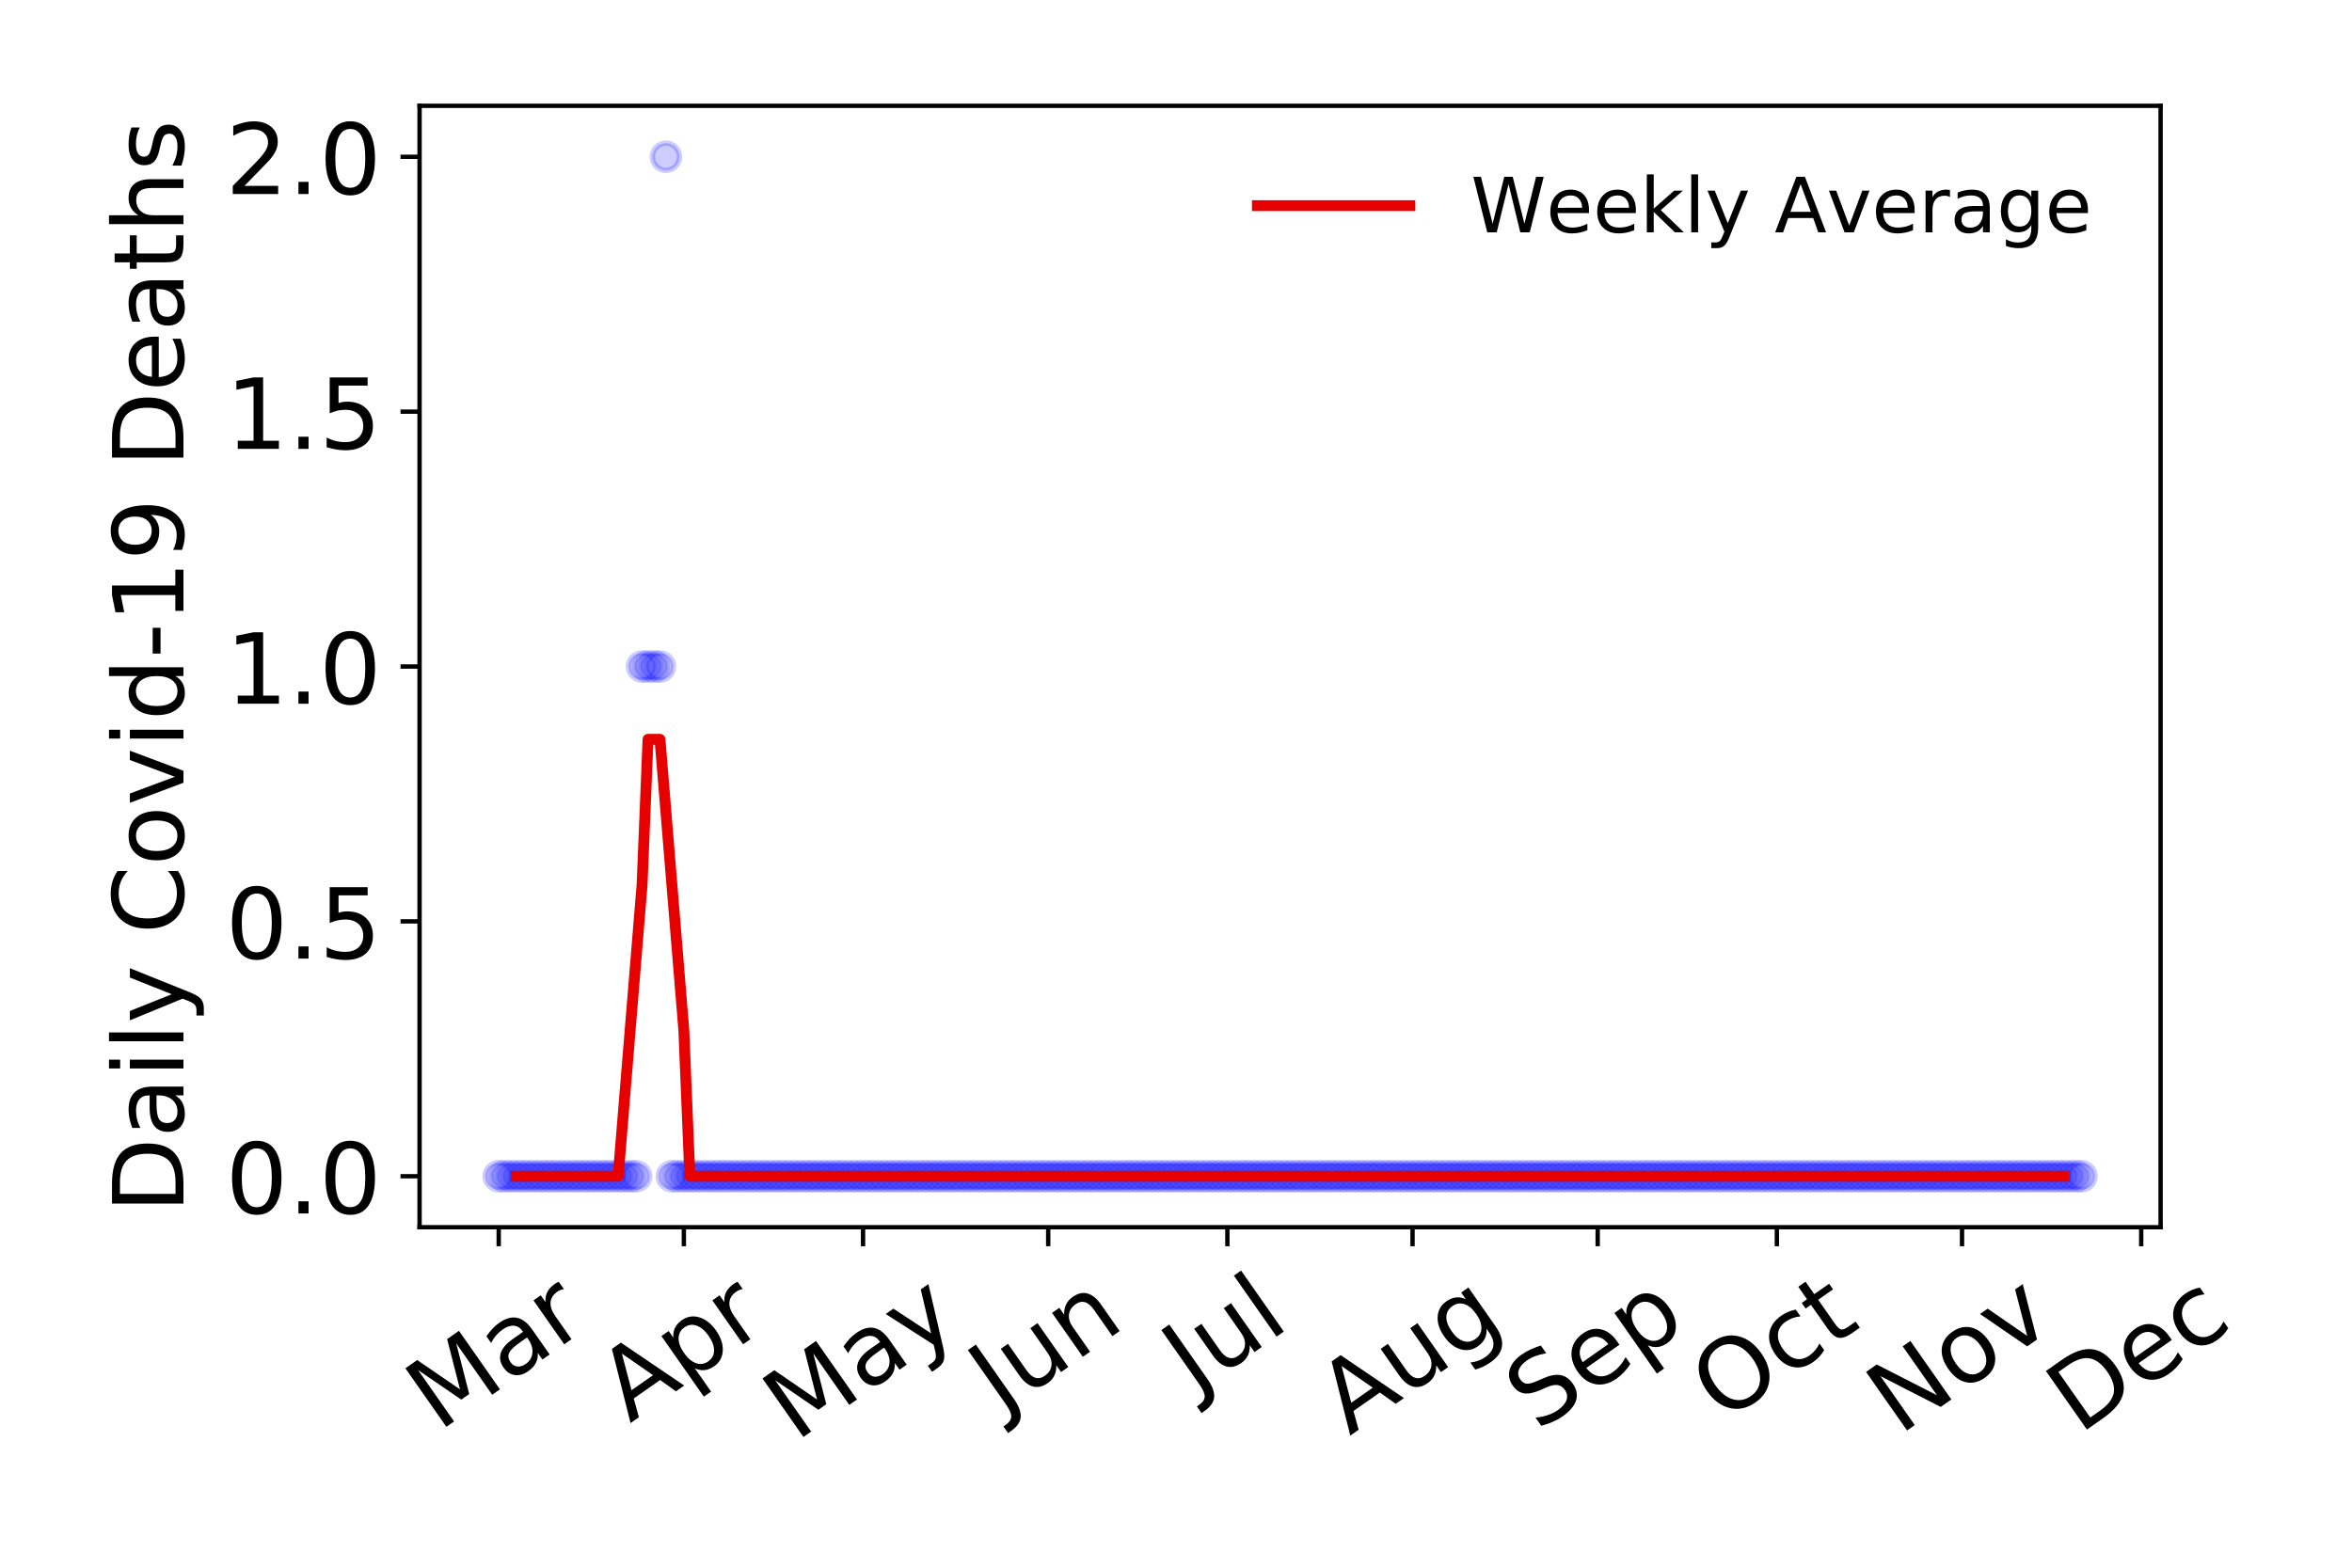 <?xml version="1.0" encoding="utf-8" standalone="no"?>
<!DOCTYPE svg PUBLIC "-//W3C//DTD SVG 1.1//EN"
  "http://www.w3.org/Graphics/SVG/1.1/DTD/svg11.dtd">
<!-- Created with matplotlib (https://matplotlib.org/) -->
<svg height="288pt" version="1.1" viewBox="0 0 432 288" width="432pt" xmlns="http://www.w3.org/2000/svg" xmlns:xlink="http://www.w3.org/1999/xlink">
 <defs>
  <style type="text/css">
*{stroke-linecap:butt;stroke-linejoin:round;}
  </style>
 </defs>
 <g id="figure_1">
  <g id="patch_1">
   <path d="M 0 288 
L 432 288 
L 432 0 
L 0 0 
z
" style="fill:#ffffff;"/>
  </g>
  <g id="axes_1">
   <g id="patch_2">
    <path d="M 77.065 225.45 
L 396.847 225.45 
L 396.847 19.44 
L 77.065 19.44 
z
" style="fill:#ffffff;"/>
   </g>
   <g id="matplotlib.axis_1">
    <g id="xtick_1">
     <g id="line2d_1">
      <defs>
       <path d="M 0 0 
L 0 3.5 
" id="m6aa8aad40a" style="stroke:#000000;stroke-width:0.8;"/>
      </defs>
      <g>
       <use style="stroke:#000000;stroke-width:0.8;" x="91.601" xlink:href="#m6aa8aad40a" y="225.45"/>
      </g>
     </g>
     <g id="text_1">
      <!-- Mar -->
      <defs>
       <path d="M 9.812 72.906 
L 24.516 72.906 
L 43.109 23.297 
L 61.812 72.906 
L 76.516 72.906 
L 76.516 0 
L 66.891 0 
L 66.891 64.016 
L 48.094 14.016 
L 38.188 14.016 
L 19.391 64.016 
L 19.391 0 
L 9.812 0 
z
" id="DejaVuSans-77"/>
       <path d="M 34.281 27.484 
Q 23.391 27.484 19.188 25 
Q 14.984 22.516 14.984 16.5 
Q 14.984 11.719 18.141 8.906 
Q 21.297 6.109 26.703 6.109 
Q 34.188 6.109 38.703 11.406 
Q 43.219 16.703 43.219 25.484 
L 43.219 27.484 
z
M 52.203 31.203 
L 52.203 0 
L 43.219 0 
L 43.219 8.297 
Q 40.141 3.328 35.547 0.953 
Q 30.953 -1.422 24.312 -1.422 
Q 15.922 -1.422 10.953 3.297 
Q 6 8.016 6 15.922 
Q 6 25.141 12.172 29.828 
Q 18.359 34.516 30.609 34.516 
L 43.219 34.516 
L 43.219 35.406 
Q 43.219 41.609 39.141 45 
Q 35.062 48.391 27.688 48.391 
Q 23 48.391 18.547 47.266 
Q 14.109 46.141 10.016 43.891 
L 10.016 52.203 
Q 14.938 54.109 19.578 55.047 
Q 24.219 56 28.609 56 
Q 40.484 56 46.344 49.844 
Q 52.203 43.703 52.203 31.203 
z
" id="DejaVuSans-97"/>
       <path d="M 41.109 46.297 
Q 39.594 47.172 37.812 47.578 
Q 36.031 48 33.891 48 
Q 26.266 48 22.188 43.047 
Q 18.109 38.094 18.109 28.812 
L 18.109 0 
L 9.078 0 
L 9.078 54.688 
L 18.109 54.688 
L 18.109 46.188 
Q 20.953 51.172 25.484 53.578 
Q 30.031 56 36.531 56 
Q 37.453 56 38.578 55.875 
Q 39.703 55.766 41.062 55.516 
z
" id="DejaVuSans-114"/>
      </defs>
      <g transform="translate(80.54 263.132)rotate(-35)scale(0.18 -0.18)">
       <use xlink:href="#DejaVuSans-77"/>
       <use x="86.279" xlink:href="#DejaVuSans-97"/>
       <use x="147.559" xlink:href="#DejaVuSans-114"/>
      </g>
     </g>
    </g>
    <g id="xtick_2">
     <g id="line2d_2">
      <g>
       <use style="stroke:#000000;stroke-width:0.8;" x="125.608" xlink:href="#m6aa8aad40a" y="225.45"/>
      </g>
     </g>
     <g id="text_2">
      <!-- Apr -->
      <defs>
       <path d="M 34.188 63.188 
L 20.797 26.906 
L 47.609 26.906 
z
M 28.609 72.906 
L 39.797 72.906 
L 67.578 0 
L 57.328 0 
L 50.688 18.703 
L 17.828 18.703 
L 11.188 0 
L 0.781 0 
z
" id="DejaVuSans-65"/>
       <path d="M 18.109 8.203 
L 18.109 -20.797 
L 9.078 -20.797 
L 9.078 54.688 
L 18.109 54.688 
L 18.109 46.391 
Q 20.953 51.266 25.266 53.625 
Q 29.594 56 35.594 56 
Q 45.562 56 51.781 48.094 
Q 58.016 40.188 58.016 27.297 
Q 58.016 14.406 51.781 6.484 
Q 45.562 -1.422 35.594 -1.422 
Q 29.594 -1.422 25.266 0.953 
Q 20.953 3.328 18.109 8.203 
z
M 48.688 27.297 
Q 48.688 37.203 44.609 42.844 
Q 40.531 48.484 33.406 48.484 
Q 26.266 48.484 22.188 42.844 
Q 18.109 37.203 18.109 27.297 
Q 18.109 17.391 22.188 11.75 
Q 26.266 6.109 33.406 6.109 
Q 40.531 6.109 44.609 11.75 
Q 48.688 17.391 48.688 27.297 
z
" id="DejaVuSans-112"/>
      </defs>
      <g transform="translate(115.703 261.514)rotate(-35)scale(0.18 -0.18)">
       <use xlink:href="#DejaVuSans-65"/>
       <use x="68.408" xlink:href="#DejaVuSans-112"/>
       <use x="131.885" xlink:href="#DejaVuSans-114"/>
      </g>
     </g>
    </g>
    <g id="xtick_3">
     <g id="line2d_3">
      <g>
       <use style="stroke:#000000;stroke-width:0.8;" x="158.519" xlink:href="#m6aa8aad40a" y="225.45"/>
      </g>
     </g>
     <g id="text_3">
      <!-- May -->
      <defs>
       <path d="M 32.172 -5.078 
Q 28.375 -14.844 24.75 -17.812 
Q 21.141 -20.797 15.094 -20.797 
L 7.906 -20.797 
L 7.906 -13.281 
L 13.188 -13.281 
Q 16.891 -13.281 18.938 -11.516 
Q 21 -9.766 23.484 -3.219 
L 25.094 0.875 
L 2.984 54.688 
L 12.5 54.688 
L 29.594 11.922 
L 46.688 54.688 
L 56.203 54.688 
z
" id="DejaVuSans-121"/>
      </defs>
      <g transform="translate(146.125 264.999)rotate(-35)scale(0.18 -0.18)">
       <use xlink:href="#DejaVuSans-77"/>
       <use x="86.279" xlink:href="#DejaVuSans-97"/>
       <use x="147.559" xlink:href="#DejaVuSans-121"/>
      </g>
     </g>
    </g>
    <g id="xtick_4">
     <g id="line2d_4">
      <g>
       <use style="stroke:#000000;stroke-width:0.8;" x="192.526" xlink:href="#m6aa8aad40a" y="225.45"/>
      </g>
     </g>
     <g id="text_4">
      <!-- Jun -->
      <defs>
       <path d="M 9.812 72.906 
L 19.672 72.906 
L 19.672 5.078 
Q 19.672 -8.109 14.672 -14.062 
Q 9.672 -20.016 -1.422 -20.016 
L -5.172 -20.016 
L -5.172 -11.719 
L -2.094 -11.719 
Q 4.438 -11.719 7.125 -8.047 
Q 9.812 -4.391 9.812 5.078 
z
" id="DejaVuSans-74"/>
       <path d="M 8.5 21.578 
L 8.5 54.688 
L 17.484 54.688 
L 17.484 21.922 
Q 17.484 14.156 20.5 10.266 
Q 23.531 6.391 29.594 6.391 
Q 36.859 6.391 41.078 11.031 
Q 45.312 15.672 45.312 23.688 
L 45.312 54.688 
L 54.297 54.688 
L 54.297 0 
L 45.312 0 
L 45.312 8.406 
Q 42.047 3.422 37.719 1 
Q 33.406 -1.422 27.688 -1.422 
Q 18.266 -1.422 13.375 4.438 
Q 8.5 10.297 8.5 21.578 
z
M 31.109 56 
z
" id="DejaVuSans-117"/>
       <path d="M 54.891 33.016 
L 54.891 0 
L 45.906 0 
L 45.906 32.719 
Q 45.906 40.484 42.875 44.328 
Q 39.844 48.188 33.797 48.188 
Q 26.516 48.188 22.312 43.547 
Q 18.109 38.922 18.109 30.906 
L 18.109 0 
L 9.078 0 
L 9.078 54.688 
L 18.109 54.688 
L 18.109 46.188 
Q 21.344 51.125 25.703 53.562 
Q 30.078 56 35.797 56 
Q 45.219 56 50.047 50.172 
Q 54.891 44.344 54.891 33.016 
z
" id="DejaVuSans-110"/>
      </defs>
      <g transform="translate(183.856 259.785)rotate(-35)scale(0.18 -0.18)">
       <use xlink:href="#DejaVuSans-74"/>
       <use x="29.492" xlink:href="#DejaVuSans-117"/>
       <use x="92.871" xlink:href="#DejaVuSans-110"/>
      </g>
     </g>
    </g>
    <g id="xtick_5">
     <g id="line2d_5">
      <g>
       <use style="stroke:#000000;stroke-width:0.8;" x="225.437" xlink:href="#m6aa8aad40a" y="225.45"/>
      </g>
     </g>
     <g id="text_5">
      <!-- Jul -->
      <defs>
       <path d="M 9.422 75.984 
L 18.406 75.984 
L 18.406 0 
L 9.422 0 
z
" id="DejaVuSans-108"/>
      </defs>
      <g transform="translate(219.391 256.11)rotate(-35)scale(0.18 -0.18)">
       <use xlink:href="#DejaVuSans-74"/>
       <use x="29.492" xlink:href="#DejaVuSans-117"/>
       <use x="92.871" xlink:href="#DejaVuSans-108"/>
      </g>
     </g>
    </g>
    <g id="xtick_6">
     <g id="line2d_6">
      <g>
       <use style="stroke:#000000;stroke-width:0.8;" x="259.445" xlink:href="#m6aa8aad40a" y="225.45"/>
      </g>
     </g>
     <g id="text_6">
      <!-- Aug -->
      <defs>
       <path d="M 45.406 27.984 
Q 45.406 37.75 41.375 43.109 
Q 37.359 48.484 30.078 48.484 
Q 22.859 48.484 18.828 43.109 
Q 14.797 37.75 14.797 27.984 
Q 14.797 18.266 18.828 12.891 
Q 22.859 7.516 30.078 7.516 
Q 37.359 7.516 41.375 12.891 
Q 45.406 18.266 45.406 27.984 
z
M 54.391 6.781 
Q 54.391 -7.172 48.188 -13.984 
Q 42 -20.797 29.203 -20.797 
Q 24.469 -20.797 20.266 -20.094 
Q 16.062 -19.391 12.109 -17.922 
L 12.109 -9.188 
Q 16.062 -11.328 19.922 -12.344 
Q 23.781 -13.375 27.781 -13.375 
Q 36.625 -13.375 41.016 -8.766 
Q 45.406 -4.156 45.406 5.172 
L 45.406 9.625 
Q 42.625 4.781 38.281 2.391 
Q 33.938 0 27.875 0 
Q 17.828 0 11.672 7.656 
Q 5.516 15.328 5.516 27.984 
Q 5.516 40.672 11.672 48.328 
Q 17.828 56 27.875 56 
Q 33.938 56 38.281 53.609 
Q 42.625 51.219 45.406 46.391 
L 45.406 54.688 
L 54.391 54.688 
z
" id="DejaVuSans-103"/>
      </defs>
      <g transform="translate(247.898 263.813)rotate(-35)scale(0.18 -0.18)">
       <use xlink:href="#DejaVuSans-65"/>
       <use x="68.408" xlink:href="#DejaVuSans-117"/>
       <use x="131.787" xlink:href="#DejaVuSans-103"/>
      </g>
     </g>
    </g>
    <g id="xtick_7">
     <g id="line2d_7">
      <g>
       <use style="stroke:#000000;stroke-width:0.8;" x="293.452" xlink:href="#m6aa8aad40a" y="225.45"/>
      </g>
     </g>
     <g id="text_7">
      <!-- Sep -->
      <defs>
       <path d="M 53.516 70.516 
L 53.516 60.891 
Q 47.906 63.578 42.922 64.891 
Q 37.938 66.219 33.297 66.219 
Q 25.25 66.219 20.875 63.094 
Q 16.5 59.969 16.5 54.203 
Q 16.5 49.359 19.406 46.891 
Q 22.312 44.438 30.422 42.922 
L 36.375 41.703 
Q 47.406 39.594 52.656 34.297 
Q 57.906 29 57.906 20.125 
Q 57.906 9.516 50.797 4.047 
Q 43.703 -1.422 29.984 -1.422 
Q 24.812 -1.422 18.969 -0.25 
Q 13.141 0.922 6.891 3.219 
L 6.891 13.375 
Q 12.891 10.016 18.656 8.297 
Q 24.422 6.594 29.984 6.594 
Q 38.422 6.594 43.016 9.906 
Q 47.609 13.234 47.609 19.391 
Q 47.609 24.75 44.312 27.781 
Q 41.016 30.812 33.5 32.328 
L 27.484 33.5 
Q 16.453 35.688 11.516 40.375 
Q 6.594 45.062 6.594 53.422 
Q 6.594 63.094 13.406 68.656 
Q 20.219 74.219 32.172 74.219 
Q 37.312 74.219 42.625 73.281 
Q 47.953 72.359 53.516 70.516 
z
" id="DejaVuSans-83"/>
       <path d="M 56.203 29.594 
L 56.203 25.203 
L 14.891 25.203 
Q 15.484 15.922 20.484 11.062 
Q 25.484 6.203 34.422 6.203 
Q 39.594 6.203 44.453 7.469 
Q 49.312 8.734 54.109 11.281 
L 54.109 2.781 
Q 49.266 0.734 44.188 -0.344 
Q 39.109 -1.422 33.891 -1.422 
Q 20.797 -1.422 13.156 6.188 
Q 5.516 13.812 5.516 26.812 
Q 5.516 40.234 12.766 48.109 
Q 20.016 56 32.328 56 
Q 43.359 56 49.781 48.891 
Q 56.203 41.797 56.203 29.594 
z
M 47.219 32.234 
Q 47.125 39.594 43.094 43.984 
Q 39.062 48.391 32.422 48.391 
Q 24.906 48.391 20.391 44.141 
Q 15.875 39.891 15.188 32.172 
z
" id="DejaVuSans-101"/>
      </defs>
      <g transform="translate(282.404 263.115)rotate(-35)scale(0.18 -0.18)">
       <use xlink:href="#DejaVuSans-83"/>
       <use x="63.477" xlink:href="#DejaVuSans-101"/>
       <use x="125" xlink:href="#DejaVuSans-112"/>
      </g>
     </g>
    </g>
    <g id="xtick_8">
     <g id="line2d_8">
      <g>
       <use style="stroke:#000000;stroke-width:0.8;" x="326.363" xlink:href="#m6aa8aad40a" y="225.45"/>
      </g>
     </g>
     <g id="text_8">
      <!-- Oct -->
      <defs>
       <path d="M 39.406 66.219 
Q 28.656 66.219 22.328 58.203 
Q 16.016 50.203 16.016 36.375 
Q 16.016 22.609 22.328 14.594 
Q 28.656 6.594 39.406 6.594 
Q 50.141 6.594 56.422 14.594 
Q 62.703 22.609 62.703 36.375 
Q 62.703 50.203 56.422 58.203 
Q 50.141 66.219 39.406 66.219 
z
M 39.406 74.219 
Q 54.734 74.219 63.906 63.938 
Q 73.094 53.656 73.094 36.375 
Q 73.094 19.141 63.906 8.859 
Q 54.734 -1.422 39.406 -1.422 
Q 24.031 -1.422 14.812 8.828 
Q 5.609 19.094 5.609 36.375 
Q 5.609 53.656 14.812 63.938 
Q 24.031 74.219 39.406 74.219 
z
" id="DejaVuSans-79"/>
       <path d="M 48.781 52.594 
L 48.781 44.188 
Q 44.969 46.297 41.141 47.344 
Q 37.312 48.391 33.406 48.391 
Q 24.656 48.391 19.812 42.844 
Q 14.984 37.312 14.984 27.297 
Q 14.984 17.281 19.812 11.734 
Q 24.656 6.203 33.406 6.203 
Q 37.312 6.203 41.141 7.25 
Q 44.969 8.297 48.781 10.406 
L 48.781 2.094 
Q 45.016 0.344 40.984 -0.531 
Q 36.969 -1.422 32.422 -1.422 
Q 20.062 -1.422 12.781 6.344 
Q 5.516 14.109 5.516 27.297 
Q 5.516 40.672 12.859 48.328 
Q 20.219 56 33.016 56 
Q 37.156 56 41.109 55.141 
Q 45.062 54.297 48.781 52.594 
z
" id="DejaVuSans-99"/>
       <path d="M 18.312 70.219 
L 18.312 54.688 
L 36.812 54.688 
L 36.812 47.703 
L 18.312 47.703 
L 18.312 18.016 
Q 18.312 11.328 20.141 9.422 
Q 21.969 7.516 27.594 7.516 
L 36.812 7.516 
L 36.812 0 
L 27.594 0 
Q 17.188 0 13.234 3.875 
Q 9.281 7.766 9.281 18.016 
L 9.281 47.703 
L 2.688 47.703 
L 2.688 54.688 
L 9.281 54.688 
L 9.281 70.219 
z
" id="DejaVuSans-116"/>
      </defs>
      <g transform="translate(316.465 261.505)rotate(-35)scale(0.18 -0.18)">
       <use xlink:href="#DejaVuSans-79"/>
       <use x="78.711" xlink:href="#DejaVuSans-99"/>
       <use x="133.691" xlink:href="#DejaVuSans-116"/>
      </g>
     </g>
    </g>
    <g id="xtick_9">
     <g id="line2d_9">
      <g>
       <use style="stroke:#000000;stroke-width:0.8;" x="360.371" xlink:href="#m6aa8aad40a" y="225.45"/>
      </g>
     </g>
     <g id="text_9">
      <!-- Nov -->
      <defs>
       <path d="M 9.812 72.906 
L 23.094 72.906 
L 55.422 11.922 
L 55.422 72.906 
L 64.984 72.906 
L 64.984 0 
L 51.703 0 
L 19.391 60.984 
L 19.391 0 
L 9.812 0 
z
" id="DejaVuSans-78"/>
       <path d="M 30.609 48.391 
Q 23.391 48.391 19.188 42.75 
Q 14.984 37.109 14.984 27.297 
Q 14.984 17.484 19.156 11.844 
Q 23.344 6.203 30.609 6.203 
Q 37.797 6.203 41.984 11.859 
Q 46.188 17.531 46.188 27.297 
Q 46.188 37.016 41.984 42.703 
Q 37.797 48.391 30.609 48.391 
z
M 30.609 56 
Q 42.328 56 49.016 48.375 
Q 55.719 40.766 55.719 27.297 
Q 55.719 13.875 49.016 6.219 
Q 42.328 -1.422 30.609 -1.422 
Q 18.844 -1.422 12.172 6.219 
Q 5.516 13.875 5.516 27.297 
Q 5.516 40.766 12.172 48.375 
Q 18.844 56 30.609 56 
z
" id="DejaVuSans-111"/>
       <path d="M 2.984 54.688 
L 12.5 54.688 
L 29.594 8.797 
L 46.688 54.688 
L 56.203 54.688 
L 35.688 0 
L 23.484 0 
z
" id="DejaVuSans-118"/>
      </defs>
      <g transform="translate(348.83 263.805)rotate(-35)scale(0.18 -0.18)">
       <use xlink:href="#DejaVuSans-78"/>
       <use x="74.805" xlink:href="#DejaVuSans-111"/>
       <use x="135.986" xlink:href="#DejaVuSans-118"/>
      </g>
     </g>
    </g>
    <g id="xtick_10">
     <g id="line2d_10">
      <g>
       <use style="stroke:#000000;stroke-width:0.8;" x="393.281" xlink:href="#m6aa8aad40a" y="225.45"/>
      </g>
     </g>
     <g id="text_10">
      <!-- Dec -->
      <defs>
       <path d="M 19.672 64.797 
L 19.672 8.109 
L 31.594 8.109 
Q 46.688 8.109 53.688 14.938 
Q 60.688 21.781 60.688 36.531 
Q 60.688 51.172 53.688 57.984 
Q 46.688 64.797 31.594 64.797 
z
M 9.812 72.906 
L 30.078 72.906 
Q 51.266 72.906 61.172 64.094 
Q 71.094 55.281 71.094 36.531 
Q 71.094 17.672 61.125 8.828 
Q 51.172 0 30.078 0 
L 9.812 0 
z
" id="DejaVuSans-68"/>
      </defs>
      <g transform="translate(381.863 263.633)rotate(-35)scale(0.18 -0.18)">
       <use xlink:href="#DejaVuSans-68"/>
       <use x="77.002" xlink:href="#DejaVuSans-101"/>
       <use x="138.525" xlink:href="#DejaVuSans-99"/>
      </g>
     </g>
    </g>
   </g>
   <g id="matplotlib.axis_2">
    <g id="ytick_1">
     <g id="line2d_11">
      <defs>
       <path d="M 0 0 
L -3.5 0 
" id="mbebdde2bff" style="stroke:#000000;stroke-width:0.8;"/>
      </defs>
      <g>
       <use style="stroke:#000000;stroke-width:0.8;" x="77.065" xlink:href="#mbebdde2bff" y="216.085"/>
      </g>
     </g>
     <g id="text_11">
      <!-- 0.0 -->
      <defs>
       <path d="M 31.781 66.406 
Q 24.172 66.406 20.328 58.906 
Q 16.5 51.422 16.5 36.375 
Q 16.5 21.391 20.328 13.891 
Q 24.172 6.391 31.781 6.391 
Q 39.453 6.391 43.281 13.891 
Q 47.125 21.391 47.125 36.375 
Q 47.125 51.422 43.281 58.906 
Q 39.453 66.406 31.781 66.406 
z
M 31.781 74.219 
Q 44.047 74.219 50.516 64.516 
Q 56.984 54.828 56.984 36.375 
Q 56.984 17.969 50.516 8.266 
Q 44.047 -1.422 31.781 -1.422 
Q 19.531 -1.422 13.062 8.266 
Q 6.594 17.969 6.594 36.375 
Q 6.594 54.828 13.062 64.516 
Q 19.531 74.219 31.781 74.219 
z
" id="DejaVuSans-48"/>
       <path d="M 10.688 12.406 
L 21 12.406 
L 21 0 
L 10.688 0 
z
" id="DejaVuSans-46"/>
      </defs>
      <g transform="translate(41.439 222.924)scale(0.18 -0.18)">
       <use xlink:href="#DejaVuSans-48"/>
       <use x="63.623" xlink:href="#DejaVuSans-46"/>
       <use x="95.41" xlink:href="#DejaVuSans-48"/>
      </g>
     </g>
    </g>
    <g id="ytick_2">
     <g id="line2d_12">
      <g>
       <use style="stroke:#000000;stroke-width:0.8;" x="77.065" xlink:href="#mbebdde2bff" y="169.265"/>
      </g>
     </g>
     <g id="text_12">
      <!-- 0.5 -->
      <defs>
       <path d="M 10.797 72.906 
L 49.516 72.906 
L 49.516 64.594 
L 19.828 64.594 
L 19.828 46.734 
Q 21.969 47.469 24.109 47.828 
Q 26.266 48.188 28.422 48.188 
Q 40.625 48.188 47.75 41.5 
Q 54.891 34.812 54.891 23.391 
Q 54.891 11.625 47.562 5.094 
Q 40.234 -1.422 26.906 -1.422 
Q 22.312 -1.422 17.547 -0.641 
Q 12.797 0.141 7.719 1.703 
L 7.719 11.625 
Q 12.109 9.234 16.797 8.062 
Q 21.484 6.891 26.703 6.891 
Q 35.156 6.891 40.078 11.328 
Q 45.016 15.766 45.016 23.391 
Q 45.016 31 40.078 35.438 
Q 35.156 39.891 26.703 39.891 
Q 22.75 39.891 18.812 39.016 
Q 14.891 38.141 10.797 36.281 
z
" id="DejaVuSans-53"/>
      </defs>
      <g transform="translate(41.439 176.104)scale(0.18 -0.18)">
       <use xlink:href="#DejaVuSans-48"/>
       <use x="63.623" xlink:href="#DejaVuSans-46"/>
       <use x="95.41" xlink:href="#DejaVuSans-53"/>
      </g>
     </g>
    </g>
    <g id="ytick_3">
     <g id="line2d_13">
      <g>
       <use style="stroke:#000000;stroke-width:0.8;" x="77.065" xlink:href="#mbebdde2bff" y="122.445"/>
      </g>
     </g>
     <g id="text_13">
      <!-- 1.0 -->
      <defs>
       <path d="M 12.406 8.297 
L 28.516 8.297 
L 28.516 63.922 
L 10.984 60.406 
L 10.984 69.391 
L 28.422 72.906 
L 38.281 72.906 
L 38.281 8.297 
L 54.391 8.297 
L 54.391 0 
L 12.406 0 
z
" id="DejaVuSans-49"/>
      </defs>
      <g transform="translate(41.439 129.283)scale(0.18 -0.18)">
       <use xlink:href="#DejaVuSans-49"/>
       <use x="63.623" xlink:href="#DejaVuSans-46"/>
       <use x="95.41" xlink:href="#DejaVuSans-48"/>
      </g>
     </g>
    </g>
    <g id="ytick_4">
     <g id="line2d_14">
      <g>
       <use style="stroke:#000000;stroke-width:0.8;" x="77.065" xlink:href="#mbebdde2bff" y="75.624"/>
      </g>
     </g>
     <g id="text_14">
      <!-- 1.5 -->
      <g transform="translate(41.439 82.463)scale(0.18 -0.18)">
       <use xlink:href="#DejaVuSans-49"/>
       <use x="63.623" xlink:href="#DejaVuSans-46"/>
       <use x="95.41" xlink:href="#DejaVuSans-53"/>
      </g>
     </g>
    </g>
    <g id="ytick_5">
     <g id="line2d_15">
      <g>
       <use style="stroke:#000000;stroke-width:0.8;" x="77.065" xlink:href="#mbebdde2bff" y="28.804"/>
      </g>
     </g>
     <g id="text_15">
      <!-- 2.0 -->
      <defs>
       <path d="M 19.188 8.297 
L 53.609 8.297 
L 53.609 0 
L 7.328 0 
L 7.328 8.297 
Q 12.938 14.109 22.625 23.891 
Q 32.328 33.688 34.812 36.531 
Q 39.547 41.844 41.422 45.531 
Q 43.312 49.219 43.312 52.781 
Q 43.312 58.594 39.234 62.25 
Q 35.156 65.922 28.609 65.922 
Q 23.969 65.922 18.812 64.312 
Q 13.672 62.703 7.812 59.422 
L 7.812 69.391 
Q 13.766 71.781 18.938 73 
Q 24.125 74.219 28.422 74.219 
Q 39.75 74.219 46.484 68.547 
Q 53.219 62.891 53.219 53.422 
Q 53.219 48.922 51.531 44.891 
Q 49.859 40.875 45.406 35.406 
Q 44.188 33.984 37.641 27.219 
Q 31.109 20.453 19.188 8.297 
z
" id="DejaVuSans-50"/>
      </defs>
      <g transform="translate(41.439 35.643)scale(0.18 -0.18)">
       <use xlink:href="#DejaVuSans-50"/>
       <use x="63.623" xlink:href="#DejaVuSans-46"/>
       <use x="95.41" xlink:href="#DejaVuSans-48"/>
      </g>
     </g>
    </g>
    <g id="text_16">
     <!-- Daily Covid-19 Deaths -->
     <defs>
      <path d="M 9.422 54.688 
L 18.406 54.688 
L 18.406 0 
L 9.422 0 
z
M 9.422 75.984 
L 18.406 75.984 
L 18.406 64.594 
L 9.422 64.594 
z
" id="DejaVuSans-105"/>
      <path id="DejaVuSans-32"/>
      <path d="M 64.406 67.281 
L 64.406 56.891 
Q 59.422 61.531 53.781 63.812 
Q 48.141 66.109 41.797 66.109 
Q 29.297 66.109 22.656 58.469 
Q 16.016 50.828 16.016 36.375 
Q 16.016 21.969 22.656 14.328 
Q 29.297 6.688 41.797 6.688 
Q 48.141 6.688 53.781 8.984 
Q 59.422 11.281 64.406 15.922 
L 64.406 5.609 
Q 59.234 2.094 53.438 0.328 
Q 47.656 -1.422 41.219 -1.422 
Q 24.656 -1.422 15.125 8.703 
Q 5.609 18.844 5.609 36.375 
Q 5.609 53.953 15.125 64.078 
Q 24.656 74.219 41.219 74.219 
Q 47.75 74.219 53.531 72.484 
Q 59.328 70.75 64.406 67.281 
z
" id="DejaVuSans-67"/>
      <path d="M 45.406 46.391 
L 45.406 75.984 
L 54.391 75.984 
L 54.391 0 
L 45.406 0 
L 45.406 8.203 
Q 42.578 3.328 38.25 0.953 
Q 33.938 -1.422 27.875 -1.422 
Q 17.969 -1.422 11.734 6.484 
Q 5.516 14.406 5.516 27.297 
Q 5.516 40.188 11.734 48.094 
Q 17.969 56 27.875 56 
Q 33.938 56 38.25 53.625 
Q 42.578 51.266 45.406 46.391 
z
M 14.797 27.297 
Q 14.797 17.391 18.875 11.75 
Q 22.953 6.109 30.078 6.109 
Q 37.203 6.109 41.297 11.75 
Q 45.406 17.391 45.406 27.297 
Q 45.406 37.203 41.297 42.844 
Q 37.203 48.484 30.078 48.484 
Q 22.953 48.484 18.875 42.844 
Q 14.797 37.203 14.797 27.297 
z
" id="DejaVuSans-100"/>
      <path d="M 4.891 31.391 
L 31.203 31.391 
L 31.203 23.391 
L 4.891 23.391 
z
" id="DejaVuSans-45"/>
      <path d="M 10.984 1.516 
L 10.984 10.5 
Q 14.703 8.734 18.5 7.812 
Q 22.312 6.891 25.984 6.891 
Q 35.75 6.891 40.891 13.453 
Q 46.047 20.016 46.781 33.406 
Q 43.953 29.203 39.594 26.953 
Q 35.25 24.703 29.984 24.703 
Q 19.047 24.703 12.672 31.312 
Q 6.297 37.938 6.297 49.422 
Q 6.297 60.641 12.938 67.422 
Q 19.578 74.219 30.609 74.219 
Q 43.266 74.219 49.922 64.516 
Q 56.594 54.828 56.594 36.375 
Q 56.594 19.141 48.406 8.859 
Q 40.234 -1.422 26.422 -1.422 
Q 22.703 -1.422 18.891 -0.688 
Q 15.094 0.047 10.984 1.516 
z
M 30.609 32.422 
Q 37.25 32.422 41.125 36.953 
Q 45.016 41.5 45.016 49.422 
Q 45.016 57.281 41.125 61.844 
Q 37.25 66.406 30.609 66.406 
Q 23.969 66.406 20.094 61.844 
Q 16.219 57.281 16.219 49.422 
Q 16.219 41.5 20.094 36.953 
Q 23.969 32.422 30.609 32.422 
z
" id="DejaVuSans-57"/>
      <path d="M 54.891 33.016 
L 54.891 0 
L 45.906 0 
L 45.906 32.719 
Q 45.906 40.484 42.875 44.328 
Q 39.844 48.188 33.797 48.188 
Q 26.516 48.188 22.312 43.547 
Q 18.109 38.922 18.109 30.906 
L 18.109 0 
L 9.078 0 
L 9.078 75.984 
L 18.109 75.984 
L 18.109 46.188 
Q 21.344 51.125 25.703 53.562 
Q 30.078 56 35.797 56 
Q 45.219 56 50.047 50.172 
Q 54.891 44.344 54.891 33.016 
z
" id="DejaVuSans-104"/>
      <path d="M 44.281 53.078 
L 44.281 44.578 
Q 40.484 46.531 36.375 47.5 
Q 32.281 48.484 27.875 48.484 
Q 21.188 48.484 17.844 46.438 
Q 14.5 44.391 14.5 40.281 
Q 14.5 37.156 16.891 35.375 
Q 19.281 33.594 26.516 31.984 
L 29.594 31.297 
Q 39.156 29.25 43.188 25.516 
Q 47.219 21.781 47.219 15.094 
Q 47.219 7.469 41.188 3.016 
Q 35.156 -1.422 24.609 -1.422 
Q 20.219 -1.422 15.453 -0.562 
Q 10.688 0.297 5.422 2 
L 5.422 11.281 
Q 10.406 8.688 15.234 7.391 
Q 20.062 6.109 24.812 6.109 
Q 31.156 6.109 34.562 8.281 
Q 37.984 10.453 37.984 14.406 
Q 37.984 18.062 35.516 20.016 
Q 33.062 21.969 24.703 23.781 
L 21.578 24.516 
Q 13.234 26.266 9.516 29.906 
Q 5.812 33.547 5.812 39.891 
Q 5.812 47.609 11.281 51.797 
Q 16.75 56 26.812 56 
Q 31.781 56 36.172 55.266 
Q 40.578 54.547 44.281 53.078 
z
" id="DejaVuSans-115"/>
     </defs>
     <g transform="translate(33.696 222.874)rotate(-90)scale(0.18 -0.18)">
      <use xlink:href="#DejaVuSans-68"/>
      <use x="77.002" xlink:href="#DejaVuSans-97"/>
      <use x="138.281" xlink:href="#DejaVuSans-105"/>
      <use x="166.064" xlink:href="#DejaVuSans-108"/>
      <use x="193.848" xlink:href="#DejaVuSans-121"/>
      <use x="253.027" xlink:href="#DejaVuSans-32"/>
      <use x="284.814" xlink:href="#DejaVuSans-67"/>
      <use x="354.639" xlink:href="#DejaVuSans-111"/>
      <use x="415.82" xlink:href="#DejaVuSans-118"/>
      <use x="475" xlink:href="#DejaVuSans-105"/>
      <use x="502.783" xlink:href="#DejaVuSans-100"/>
      <use x="566.26" xlink:href="#DejaVuSans-45"/>
      <use x="602.344" xlink:href="#DejaVuSans-49"/>
      <use x="665.967" xlink:href="#DejaVuSans-57"/>
      <use x="729.59" xlink:href="#DejaVuSans-32"/>
      <use x="761.377" xlink:href="#DejaVuSans-68"/>
      <use x="838.379" xlink:href="#DejaVuSans-101"/>
      <use x="899.902" xlink:href="#DejaVuSans-97"/>
      <use x="961.182" xlink:href="#DejaVuSans-116"/>
      <use x="1000.391" xlink:href="#DejaVuSans-104"/>
      <use x="1063.77" xlink:href="#DejaVuSans-115"/>
     </g>
    </g>
   </g>
   <g id="line2d_16">
    <defs>
     <path d="M 0 2.5 
C 0.663 2.5 1.299 2.237 1.768 1.768 
C 2.237 1.299 2.5 0.663 2.5 0 
C 2.5 -0.663 2.237 -1.299 1.768 -1.768 
C 1.299 -2.237 0.663 -2.5 0 -2.5 
C -0.663 -2.5 -1.299 -2.237 -1.768 -1.768 
C -2.237 -1.299 -2.5 -0.663 -2.5 0 
C -2.5 0.663 -2.237 1.299 -1.768 1.768 
C -1.299 2.237 -0.663 2.5 0 2.5 
z
" id="m7672740ce1" style="stroke:#0000ff;stroke-opacity:0.2;"/>
    </defs>
    <g clip-path="url(#pfae885411d)">
     <use style="fill:#0000ff;fill-opacity:0.2;stroke:#0000ff;stroke-opacity:0.2;" x="91.601" xlink:href="#m7672740ce1" y="216.085"/>
     <use style="fill:#0000ff;fill-opacity:0.2;stroke:#0000ff;stroke-opacity:0.2;" x="92.698" xlink:href="#m7672740ce1" y="216.085"/>
     <use style="fill:#0000ff;fill-opacity:0.2;stroke:#0000ff;stroke-opacity:0.2;" x="93.795" xlink:href="#m7672740ce1" y="216.085"/>
     <use style="fill:#0000ff;fill-opacity:0.2;stroke:#0000ff;stroke-opacity:0.2;" x="94.892" xlink:href="#m7672740ce1" y="216.085"/>
     <use style="fill:#0000ff;fill-opacity:0.2;stroke:#0000ff;stroke-opacity:0.2;" x="95.989" xlink:href="#m7672740ce1" y="216.085"/>
     <use style="fill:#0000ff;fill-opacity:0.2;stroke:#0000ff;stroke-opacity:0.2;" x="97.086" xlink:href="#m7672740ce1" y="216.085"/>
     <use style="fill:#0000ff;fill-opacity:0.2;stroke:#0000ff;stroke-opacity:0.2;" x="98.183" xlink:href="#m7672740ce1" y="216.085"/>
     <use style="fill:#0000ff;fill-opacity:0.2;stroke:#0000ff;stroke-opacity:0.2;" x="99.28" xlink:href="#m7672740ce1" y="216.085"/>
     <use style="fill:#0000ff;fill-opacity:0.2;stroke:#0000ff;stroke-opacity:0.2;" x="100.377" xlink:href="#m7672740ce1" y="216.085"/>
     <use style="fill:#0000ff;fill-opacity:0.2;stroke:#0000ff;stroke-opacity:0.2;" x="101.474" xlink:href="#m7672740ce1" y="216.085"/>
     <use style="fill:#0000ff;fill-opacity:0.2;stroke:#0000ff;stroke-opacity:0.2;" x="102.571" xlink:href="#m7672740ce1" y="216.085"/>
     <use style="fill:#0000ff;fill-opacity:0.2;stroke:#0000ff;stroke-opacity:0.2;" x="103.668" xlink:href="#m7672740ce1" y="216.085"/>
     <use style="fill:#0000ff;fill-opacity:0.2;stroke:#0000ff;stroke-opacity:0.2;" x="104.765" xlink:href="#m7672740ce1" y="216.085"/>
     <use style="fill:#0000ff;fill-opacity:0.2;stroke:#0000ff;stroke-opacity:0.2;" x="105.862" xlink:href="#m7672740ce1" y="216.085"/>
     <use style="fill:#0000ff;fill-opacity:0.2;stroke:#0000ff;stroke-opacity:0.2;" x="106.959" xlink:href="#m7672740ce1" y="216.085"/>
     <use style="fill:#0000ff;fill-opacity:0.2;stroke:#0000ff;stroke-opacity:0.2;" x="108.056" xlink:href="#m7672740ce1" y="216.085"/>
     <use style="fill:#0000ff;fill-opacity:0.2;stroke:#0000ff;stroke-opacity:0.2;" x="109.153" xlink:href="#m7672740ce1" y="216.085"/>
     <use style="fill:#0000ff;fill-opacity:0.2;stroke:#0000ff;stroke-opacity:0.2;" x="110.25" xlink:href="#m7672740ce1" y="216.085"/>
     <use style="fill:#0000ff;fill-opacity:0.2;stroke:#0000ff;stroke-opacity:0.2;" x="111.347" xlink:href="#m7672740ce1" y="216.085"/>
     <use style="fill:#0000ff;fill-opacity:0.2;stroke:#0000ff;stroke-opacity:0.2;" x="112.444" xlink:href="#m7672740ce1" y="216.085"/>
     <use style="fill:#0000ff;fill-opacity:0.2;stroke:#0000ff;stroke-opacity:0.2;" x="113.541" xlink:href="#m7672740ce1" y="216.085"/>
     <use style="fill:#0000ff;fill-opacity:0.2;stroke:#0000ff;stroke-opacity:0.2;" x="114.638" xlink:href="#m7672740ce1" y="216.085"/>
     <use style="fill:#0000ff;fill-opacity:0.2;stroke:#0000ff;stroke-opacity:0.2;" x="115.735" xlink:href="#m7672740ce1" y="216.085"/>
     <use style="fill:#0000ff;fill-opacity:0.2;stroke:#0000ff;stroke-opacity:0.2;" x="116.832" xlink:href="#m7672740ce1" y="216.085"/>
     <use style="fill:#0000ff;fill-opacity:0.2;stroke:#0000ff;stroke-opacity:0.2;" x="117.929" xlink:href="#m7672740ce1" y="122.445"/>
     <use style="fill:#0000ff;fill-opacity:0.2;stroke:#0000ff;stroke-opacity:0.2;" x="119.026" xlink:href="#m7672740ce1" y="122.445"/>
     <use style="fill:#0000ff;fill-opacity:0.2;stroke:#0000ff;stroke-opacity:0.2;" x="120.123" xlink:href="#m7672740ce1" y="122.445"/>
     <use style="fill:#0000ff;fill-opacity:0.2;stroke:#0000ff;stroke-opacity:0.2;" x="121.22" xlink:href="#m7672740ce1" y="122.445"/>
     <use style="fill:#0000ff;fill-opacity:0.2;stroke:#0000ff;stroke-opacity:0.2;" x="122.317" xlink:href="#m7672740ce1" y="28.804"/>
     <use style="fill:#0000ff;fill-opacity:0.2;stroke:#0000ff;stroke-opacity:0.2;" x="123.414" xlink:href="#m7672740ce1" y="216.085"/>
     <use style="fill:#0000ff;fill-opacity:0.2;stroke:#0000ff;stroke-opacity:0.2;" x="124.511" xlink:href="#m7672740ce1" y="216.085"/>
     <use style="fill:#0000ff;fill-opacity:0.2;stroke:#0000ff;stroke-opacity:0.2;" x="125.608" xlink:href="#m7672740ce1" y="216.085"/>
     <use style="fill:#0000ff;fill-opacity:0.2;stroke:#0000ff;stroke-opacity:0.2;" x="126.705" xlink:href="#m7672740ce1" y="216.085"/>
     <use style="fill:#0000ff;fill-opacity:0.2;stroke:#0000ff;stroke-opacity:0.2;" x="127.802" xlink:href="#m7672740ce1" y="216.085"/>
     <use style="fill:#0000ff;fill-opacity:0.2;stroke:#0000ff;stroke-opacity:0.2;" x="128.899" xlink:href="#m7672740ce1" y="216.085"/>
     <use style="fill:#0000ff;fill-opacity:0.2;stroke:#0000ff;stroke-opacity:0.2;" x="129.996" xlink:href="#m7672740ce1" y="216.085"/>
     <use style="fill:#0000ff;fill-opacity:0.2;stroke:#0000ff;stroke-opacity:0.2;" x="131.093" xlink:href="#m7672740ce1" y="216.085"/>
     <use style="fill:#0000ff;fill-opacity:0.2;stroke:#0000ff;stroke-opacity:0.2;" x="132.19" xlink:href="#m7672740ce1" y="216.085"/>
     <use style="fill:#0000ff;fill-opacity:0.2;stroke:#0000ff;stroke-opacity:0.2;" x="133.287" xlink:href="#m7672740ce1" y="216.085"/>
     <use style="fill:#0000ff;fill-opacity:0.2;stroke:#0000ff;stroke-opacity:0.2;" x="134.384" xlink:href="#m7672740ce1" y="216.085"/>
     <use style="fill:#0000ff;fill-opacity:0.2;stroke:#0000ff;stroke-opacity:0.2;" x="135.481" xlink:href="#m7672740ce1" y="216.085"/>
     <use style="fill:#0000ff;fill-opacity:0.2;stroke:#0000ff;stroke-opacity:0.2;" x="136.578" xlink:href="#m7672740ce1" y="216.085"/>
     <use style="fill:#0000ff;fill-opacity:0.2;stroke:#0000ff;stroke-opacity:0.2;" x="137.675" xlink:href="#m7672740ce1" y="216.085"/>
     <use style="fill:#0000ff;fill-opacity:0.2;stroke:#0000ff;stroke-opacity:0.2;" x="138.772" xlink:href="#m7672740ce1" y="216.085"/>
     <use style="fill:#0000ff;fill-opacity:0.2;stroke:#0000ff;stroke-opacity:0.2;" x="139.869" xlink:href="#m7672740ce1" y="216.085"/>
     <use style="fill:#0000ff;fill-opacity:0.2;stroke:#0000ff;stroke-opacity:0.2;" x="140.966" xlink:href="#m7672740ce1" y="216.085"/>
     <use style="fill:#0000ff;fill-opacity:0.2;stroke:#0000ff;stroke-opacity:0.2;" x="142.063" xlink:href="#m7672740ce1" y="216.085"/>
     <use style="fill:#0000ff;fill-opacity:0.2;stroke:#0000ff;stroke-opacity:0.2;" x="143.161" xlink:href="#m7672740ce1" y="216.085"/>
     <use style="fill:#0000ff;fill-opacity:0.2;stroke:#0000ff;stroke-opacity:0.2;" x="144.258" xlink:href="#m7672740ce1" y="216.085"/>
     <use style="fill:#0000ff;fill-opacity:0.2;stroke:#0000ff;stroke-opacity:0.2;" x="145.355" xlink:href="#m7672740ce1" y="216.085"/>
     <use style="fill:#0000ff;fill-opacity:0.2;stroke:#0000ff;stroke-opacity:0.2;" x="146.452" xlink:href="#m7672740ce1" y="216.085"/>
     <use style="fill:#0000ff;fill-opacity:0.2;stroke:#0000ff;stroke-opacity:0.2;" x="147.549" xlink:href="#m7672740ce1" y="216.085"/>
     <use style="fill:#0000ff;fill-opacity:0.2;stroke:#0000ff;stroke-opacity:0.2;" x="148.646" xlink:href="#m7672740ce1" y="216.085"/>
     <use style="fill:#0000ff;fill-opacity:0.2;stroke:#0000ff;stroke-opacity:0.2;" x="149.743" xlink:href="#m7672740ce1" y="216.085"/>
     <use style="fill:#0000ff;fill-opacity:0.2;stroke:#0000ff;stroke-opacity:0.2;" x="150.84" xlink:href="#m7672740ce1" y="216.085"/>
     <use style="fill:#0000ff;fill-opacity:0.2;stroke:#0000ff;stroke-opacity:0.2;" x="151.937" xlink:href="#m7672740ce1" y="216.085"/>
     <use style="fill:#0000ff;fill-opacity:0.2;stroke:#0000ff;stroke-opacity:0.2;" x="153.034" xlink:href="#m7672740ce1" y="216.085"/>
     <use style="fill:#0000ff;fill-opacity:0.2;stroke:#0000ff;stroke-opacity:0.2;" x="154.131" xlink:href="#m7672740ce1" y="216.085"/>
     <use style="fill:#0000ff;fill-opacity:0.2;stroke:#0000ff;stroke-opacity:0.2;" x="155.228" xlink:href="#m7672740ce1" y="216.085"/>
     <use style="fill:#0000ff;fill-opacity:0.2;stroke:#0000ff;stroke-opacity:0.2;" x="156.325" xlink:href="#m7672740ce1" y="216.085"/>
     <use style="fill:#0000ff;fill-opacity:0.2;stroke:#0000ff;stroke-opacity:0.2;" x="157.422" xlink:href="#m7672740ce1" y="216.085"/>
     <use style="fill:#0000ff;fill-opacity:0.2;stroke:#0000ff;stroke-opacity:0.2;" x="158.519" xlink:href="#m7672740ce1" y="216.085"/>
     <use style="fill:#0000ff;fill-opacity:0.2;stroke:#0000ff;stroke-opacity:0.2;" x="159.616" xlink:href="#m7672740ce1" y="216.085"/>
     <use style="fill:#0000ff;fill-opacity:0.2;stroke:#0000ff;stroke-opacity:0.2;" x="160.713" xlink:href="#m7672740ce1" y="216.085"/>
     <use style="fill:#0000ff;fill-opacity:0.2;stroke:#0000ff;stroke-opacity:0.2;" x="161.81" xlink:href="#m7672740ce1" y="216.085"/>
     <use style="fill:#0000ff;fill-opacity:0.2;stroke:#0000ff;stroke-opacity:0.2;" x="162.907" xlink:href="#m7672740ce1" y="216.085"/>
     <use style="fill:#0000ff;fill-opacity:0.2;stroke:#0000ff;stroke-opacity:0.2;" x="164.004" xlink:href="#m7672740ce1" y="216.085"/>
     <use style="fill:#0000ff;fill-opacity:0.2;stroke:#0000ff;stroke-opacity:0.2;" x="165.101" xlink:href="#m7672740ce1" y="216.085"/>
     <use style="fill:#0000ff;fill-opacity:0.2;stroke:#0000ff;stroke-opacity:0.2;" x="166.198" xlink:href="#m7672740ce1" y="216.085"/>
     <use style="fill:#0000ff;fill-opacity:0.2;stroke:#0000ff;stroke-opacity:0.2;" x="167.295" xlink:href="#m7672740ce1" y="216.085"/>
     <use style="fill:#0000ff;fill-opacity:0.2;stroke:#0000ff;stroke-opacity:0.2;" x="168.392" xlink:href="#m7672740ce1" y="216.085"/>
     <use style="fill:#0000ff;fill-opacity:0.2;stroke:#0000ff;stroke-opacity:0.2;" x="169.489" xlink:href="#m7672740ce1" y="216.085"/>
     <use style="fill:#0000ff;fill-opacity:0.2;stroke:#0000ff;stroke-opacity:0.2;" x="170.586" xlink:href="#m7672740ce1" y="216.085"/>
     <use style="fill:#0000ff;fill-opacity:0.2;stroke:#0000ff;stroke-opacity:0.2;" x="171.683" xlink:href="#m7672740ce1" y="216.085"/>
     <use style="fill:#0000ff;fill-opacity:0.2;stroke:#0000ff;stroke-opacity:0.2;" x="172.78" xlink:href="#m7672740ce1" y="216.085"/>
     <use style="fill:#0000ff;fill-opacity:0.2;stroke:#0000ff;stroke-opacity:0.2;" x="173.877" xlink:href="#m7672740ce1" y="216.085"/>
     <use style="fill:#0000ff;fill-opacity:0.2;stroke:#0000ff;stroke-opacity:0.2;" x="174.974" xlink:href="#m7672740ce1" y="216.085"/>
     <use style="fill:#0000ff;fill-opacity:0.2;stroke:#0000ff;stroke-opacity:0.2;" x="176.071" xlink:href="#m7672740ce1" y="216.085"/>
     <use style="fill:#0000ff;fill-opacity:0.2;stroke:#0000ff;stroke-opacity:0.2;" x="177.168" xlink:href="#m7672740ce1" y="216.085"/>
     <use style="fill:#0000ff;fill-opacity:0.2;stroke:#0000ff;stroke-opacity:0.2;" x="178.265" xlink:href="#m7672740ce1" y="216.085"/>
     <use style="fill:#0000ff;fill-opacity:0.2;stroke:#0000ff;stroke-opacity:0.2;" x="179.362" xlink:href="#m7672740ce1" y="216.085"/>
     <use style="fill:#0000ff;fill-opacity:0.2;stroke:#0000ff;stroke-opacity:0.2;" x="180.459" xlink:href="#m7672740ce1" y="216.085"/>
     <use style="fill:#0000ff;fill-opacity:0.2;stroke:#0000ff;stroke-opacity:0.2;" x="181.556" xlink:href="#m7672740ce1" y="216.085"/>
     <use style="fill:#0000ff;fill-opacity:0.2;stroke:#0000ff;stroke-opacity:0.2;" x="182.653" xlink:href="#m7672740ce1" y="216.085"/>
     <use style="fill:#0000ff;fill-opacity:0.2;stroke:#0000ff;stroke-opacity:0.2;" x="183.75" xlink:href="#m7672740ce1" y="216.085"/>
     <use style="fill:#0000ff;fill-opacity:0.2;stroke:#0000ff;stroke-opacity:0.2;" x="184.847" xlink:href="#m7672740ce1" y="216.085"/>
     <use style="fill:#0000ff;fill-opacity:0.2;stroke:#0000ff;stroke-opacity:0.2;" x="185.944" xlink:href="#m7672740ce1" y="216.085"/>
     <use style="fill:#0000ff;fill-opacity:0.2;stroke:#0000ff;stroke-opacity:0.2;" x="187.041" xlink:href="#m7672740ce1" y="216.085"/>
     <use style="fill:#0000ff;fill-opacity:0.2;stroke:#0000ff;stroke-opacity:0.2;" x="188.138" xlink:href="#m7672740ce1" y="216.085"/>
     <use style="fill:#0000ff;fill-opacity:0.2;stroke:#0000ff;stroke-opacity:0.2;" x="189.235" xlink:href="#m7672740ce1" y="216.085"/>
     <use style="fill:#0000ff;fill-opacity:0.2;stroke:#0000ff;stroke-opacity:0.2;" x="190.332" xlink:href="#m7672740ce1" y="216.085"/>
     <use style="fill:#0000ff;fill-opacity:0.2;stroke:#0000ff;stroke-opacity:0.2;" x="191.429" xlink:href="#m7672740ce1" y="216.085"/>
     <use style="fill:#0000ff;fill-opacity:0.2;stroke:#0000ff;stroke-opacity:0.2;" x="192.526" xlink:href="#m7672740ce1" y="216.085"/>
     <use style="fill:#0000ff;fill-opacity:0.2;stroke:#0000ff;stroke-opacity:0.2;" x="193.623" xlink:href="#m7672740ce1" y="216.085"/>
     <use style="fill:#0000ff;fill-opacity:0.2;stroke:#0000ff;stroke-opacity:0.2;" x="194.72" xlink:href="#m7672740ce1" y="216.085"/>
     <use style="fill:#0000ff;fill-opacity:0.2;stroke:#0000ff;stroke-opacity:0.2;" x="195.818" xlink:href="#m7672740ce1" y="216.085"/>
     <use style="fill:#0000ff;fill-opacity:0.2;stroke:#0000ff;stroke-opacity:0.2;" x="196.915" xlink:href="#m7672740ce1" y="216.085"/>
     <use style="fill:#0000ff;fill-opacity:0.2;stroke:#0000ff;stroke-opacity:0.2;" x="198.012" xlink:href="#m7672740ce1" y="216.085"/>
     <use style="fill:#0000ff;fill-opacity:0.2;stroke:#0000ff;stroke-opacity:0.2;" x="199.109" xlink:href="#m7672740ce1" y="216.085"/>
     <use style="fill:#0000ff;fill-opacity:0.2;stroke:#0000ff;stroke-opacity:0.2;" x="200.206" xlink:href="#m7672740ce1" y="216.085"/>
     <use style="fill:#0000ff;fill-opacity:0.2;stroke:#0000ff;stroke-opacity:0.2;" x="201.303" xlink:href="#m7672740ce1" y="216.085"/>
     <use style="fill:#0000ff;fill-opacity:0.2;stroke:#0000ff;stroke-opacity:0.2;" x="202.4" xlink:href="#m7672740ce1" y="216.085"/>
     <use style="fill:#0000ff;fill-opacity:0.2;stroke:#0000ff;stroke-opacity:0.2;" x="203.497" xlink:href="#m7672740ce1" y="216.085"/>
     <use style="fill:#0000ff;fill-opacity:0.2;stroke:#0000ff;stroke-opacity:0.2;" x="204.594" xlink:href="#m7672740ce1" y="216.085"/>
     <use style="fill:#0000ff;fill-opacity:0.2;stroke:#0000ff;stroke-opacity:0.2;" x="205.691" xlink:href="#m7672740ce1" y="216.085"/>
     <use style="fill:#0000ff;fill-opacity:0.2;stroke:#0000ff;stroke-opacity:0.2;" x="206.788" xlink:href="#m7672740ce1" y="216.085"/>
     <use style="fill:#0000ff;fill-opacity:0.2;stroke:#0000ff;stroke-opacity:0.2;" x="207.885" xlink:href="#m7672740ce1" y="216.085"/>
     <use style="fill:#0000ff;fill-opacity:0.2;stroke:#0000ff;stroke-opacity:0.2;" x="208.982" xlink:href="#m7672740ce1" y="216.085"/>
     <use style="fill:#0000ff;fill-opacity:0.2;stroke:#0000ff;stroke-opacity:0.2;" x="210.079" xlink:href="#m7672740ce1" y="216.085"/>
     <use style="fill:#0000ff;fill-opacity:0.2;stroke:#0000ff;stroke-opacity:0.2;" x="211.176" xlink:href="#m7672740ce1" y="216.085"/>
     <use style="fill:#0000ff;fill-opacity:0.2;stroke:#0000ff;stroke-opacity:0.2;" x="212.273" xlink:href="#m7672740ce1" y="216.085"/>
     <use style="fill:#0000ff;fill-opacity:0.2;stroke:#0000ff;stroke-opacity:0.2;" x="213.37" xlink:href="#m7672740ce1" y="216.085"/>
     <use style="fill:#0000ff;fill-opacity:0.2;stroke:#0000ff;stroke-opacity:0.2;" x="214.467" xlink:href="#m7672740ce1" y="216.085"/>
     <use style="fill:#0000ff;fill-opacity:0.2;stroke:#0000ff;stroke-opacity:0.2;" x="215.564" xlink:href="#m7672740ce1" y="216.085"/>
     <use style="fill:#0000ff;fill-opacity:0.2;stroke:#0000ff;stroke-opacity:0.2;" x="216.661" xlink:href="#m7672740ce1" y="216.085"/>
     <use style="fill:#0000ff;fill-opacity:0.2;stroke:#0000ff;stroke-opacity:0.2;" x="217.758" xlink:href="#m7672740ce1" y="216.085"/>
     <use style="fill:#0000ff;fill-opacity:0.2;stroke:#0000ff;stroke-opacity:0.2;" x="218.855" xlink:href="#m7672740ce1" y="216.085"/>
     <use style="fill:#0000ff;fill-opacity:0.2;stroke:#0000ff;stroke-opacity:0.2;" x="219.952" xlink:href="#m7672740ce1" y="216.085"/>
     <use style="fill:#0000ff;fill-opacity:0.2;stroke:#0000ff;stroke-opacity:0.2;" x="221.049" xlink:href="#m7672740ce1" y="216.085"/>
     <use style="fill:#0000ff;fill-opacity:0.2;stroke:#0000ff;stroke-opacity:0.2;" x="222.146" xlink:href="#m7672740ce1" y="216.085"/>
     <use style="fill:#0000ff;fill-opacity:0.2;stroke:#0000ff;stroke-opacity:0.2;" x="223.243" xlink:href="#m7672740ce1" y="216.085"/>
     <use style="fill:#0000ff;fill-opacity:0.2;stroke:#0000ff;stroke-opacity:0.2;" x="224.34" xlink:href="#m7672740ce1" y="216.085"/>
     <use style="fill:#0000ff;fill-opacity:0.2;stroke:#0000ff;stroke-opacity:0.2;" x="225.437" xlink:href="#m7672740ce1" y="216.085"/>
     <use style="fill:#0000ff;fill-opacity:0.2;stroke:#0000ff;stroke-opacity:0.2;" x="226.534" xlink:href="#m7672740ce1" y="216.085"/>
     <use style="fill:#0000ff;fill-opacity:0.2;stroke:#0000ff;stroke-opacity:0.2;" x="227.631" xlink:href="#m7672740ce1" y="216.085"/>
     <use style="fill:#0000ff;fill-opacity:0.2;stroke:#0000ff;stroke-opacity:0.2;" x="228.728" xlink:href="#m7672740ce1" y="216.085"/>
     <use style="fill:#0000ff;fill-opacity:0.2;stroke:#0000ff;stroke-opacity:0.2;" x="229.825" xlink:href="#m7672740ce1" y="216.085"/>
     <use style="fill:#0000ff;fill-opacity:0.2;stroke:#0000ff;stroke-opacity:0.2;" x="230.922" xlink:href="#m7672740ce1" y="216.085"/>
     <use style="fill:#0000ff;fill-opacity:0.2;stroke:#0000ff;stroke-opacity:0.2;" x="232.019" xlink:href="#m7672740ce1" y="216.085"/>
     <use style="fill:#0000ff;fill-opacity:0.2;stroke:#0000ff;stroke-opacity:0.2;" x="233.116" xlink:href="#m7672740ce1" y="216.085"/>
     <use style="fill:#0000ff;fill-opacity:0.2;stroke:#0000ff;stroke-opacity:0.2;" x="234.213" xlink:href="#m7672740ce1" y="216.085"/>
     <use style="fill:#0000ff;fill-opacity:0.2;stroke:#0000ff;stroke-opacity:0.2;" x="235.31" xlink:href="#m7672740ce1" y="216.085"/>
     <use style="fill:#0000ff;fill-opacity:0.2;stroke:#0000ff;stroke-opacity:0.2;" x="236.407" xlink:href="#m7672740ce1" y="216.085"/>
     <use style="fill:#0000ff;fill-opacity:0.2;stroke:#0000ff;stroke-opacity:0.2;" x="237.504" xlink:href="#m7672740ce1" y="216.085"/>
     <use style="fill:#0000ff;fill-opacity:0.2;stroke:#0000ff;stroke-opacity:0.2;" x="238.601" xlink:href="#m7672740ce1" y="216.085"/>
     <use style="fill:#0000ff;fill-opacity:0.2;stroke:#0000ff;stroke-opacity:0.2;" x="239.698" xlink:href="#m7672740ce1" y="216.085"/>
     <use style="fill:#0000ff;fill-opacity:0.2;stroke:#0000ff;stroke-opacity:0.2;" x="240.795" xlink:href="#m7672740ce1" y="216.085"/>
     <use style="fill:#0000ff;fill-opacity:0.2;stroke:#0000ff;stroke-opacity:0.2;" x="241.892" xlink:href="#m7672740ce1" y="216.085"/>
     <use style="fill:#0000ff;fill-opacity:0.2;stroke:#0000ff;stroke-opacity:0.2;" x="242.989" xlink:href="#m7672740ce1" y="216.085"/>
     <use style="fill:#0000ff;fill-opacity:0.2;stroke:#0000ff;stroke-opacity:0.2;" x="244.086" xlink:href="#m7672740ce1" y="216.085"/>
     <use style="fill:#0000ff;fill-opacity:0.2;stroke:#0000ff;stroke-opacity:0.2;" x="245.183" xlink:href="#m7672740ce1" y="216.085"/>
     <use style="fill:#0000ff;fill-opacity:0.2;stroke:#0000ff;stroke-opacity:0.2;" x="246.28" xlink:href="#m7672740ce1" y="216.085"/>
     <use style="fill:#0000ff;fill-opacity:0.2;stroke:#0000ff;stroke-opacity:0.2;" x="247.378" xlink:href="#m7672740ce1" y="216.085"/>
     <use style="fill:#0000ff;fill-opacity:0.2;stroke:#0000ff;stroke-opacity:0.2;" x="248.475" xlink:href="#m7672740ce1" y="216.085"/>
     <use style="fill:#0000ff;fill-opacity:0.2;stroke:#0000ff;stroke-opacity:0.2;" x="249.572" xlink:href="#m7672740ce1" y="216.085"/>
     <use style="fill:#0000ff;fill-opacity:0.2;stroke:#0000ff;stroke-opacity:0.2;" x="250.669" xlink:href="#m7672740ce1" y="216.085"/>
     <use style="fill:#0000ff;fill-opacity:0.2;stroke:#0000ff;stroke-opacity:0.2;" x="251.766" xlink:href="#m7672740ce1" y="216.085"/>
     <use style="fill:#0000ff;fill-opacity:0.2;stroke:#0000ff;stroke-opacity:0.2;" x="252.863" xlink:href="#m7672740ce1" y="216.085"/>
     <use style="fill:#0000ff;fill-opacity:0.2;stroke:#0000ff;stroke-opacity:0.2;" x="253.96" xlink:href="#m7672740ce1" y="216.085"/>
     <use style="fill:#0000ff;fill-opacity:0.2;stroke:#0000ff;stroke-opacity:0.2;" x="255.057" xlink:href="#m7672740ce1" y="216.085"/>
     <use style="fill:#0000ff;fill-opacity:0.2;stroke:#0000ff;stroke-opacity:0.2;" x="256.154" xlink:href="#m7672740ce1" y="216.085"/>
     <use style="fill:#0000ff;fill-opacity:0.2;stroke:#0000ff;stroke-opacity:0.2;" x="257.251" xlink:href="#m7672740ce1" y="216.085"/>
     <use style="fill:#0000ff;fill-opacity:0.2;stroke:#0000ff;stroke-opacity:0.2;" x="258.348" xlink:href="#m7672740ce1" y="216.085"/>
     <use style="fill:#0000ff;fill-opacity:0.2;stroke:#0000ff;stroke-opacity:0.2;" x="259.445" xlink:href="#m7672740ce1" y="216.085"/>
     <use style="fill:#0000ff;fill-opacity:0.2;stroke:#0000ff;stroke-opacity:0.2;" x="260.542" xlink:href="#m7672740ce1" y="216.085"/>
     <use style="fill:#0000ff;fill-opacity:0.2;stroke:#0000ff;stroke-opacity:0.2;" x="261.639" xlink:href="#m7672740ce1" y="216.085"/>
     <use style="fill:#0000ff;fill-opacity:0.2;stroke:#0000ff;stroke-opacity:0.2;" x="262.736" xlink:href="#m7672740ce1" y="216.085"/>
     <use style="fill:#0000ff;fill-opacity:0.2;stroke:#0000ff;stroke-opacity:0.2;" x="263.833" xlink:href="#m7672740ce1" y="216.085"/>
     <use style="fill:#0000ff;fill-opacity:0.2;stroke:#0000ff;stroke-opacity:0.2;" x="264.93" xlink:href="#m7672740ce1" y="216.085"/>
     <use style="fill:#0000ff;fill-opacity:0.2;stroke:#0000ff;stroke-opacity:0.2;" x="266.027" xlink:href="#m7672740ce1" y="216.085"/>
     <use style="fill:#0000ff;fill-opacity:0.2;stroke:#0000ff;stroke-opacity:0.2;" x="267.124" xlink:href="#m7672740ce1" y="216.085"/>
     <use style="fill:#0000ff;fill-opacity:0.2;stroke:#0000ff;stroke-opacity:0.2;" x="268.221" xlink:href="#m7672740ce1" y="216.085"/>
     <use style="fill:#0000ff;fill-opacity:0.2;stroke:#0000ff;stroke-opacity:0.2;" x="269.318" xlink:href="#m7672740ce1" y="216.085"/>
     <use style="fill:#0000ff;fill-opacity:0.2;stroke:#0000ff;stroke-opacity:0.2;" x="270.415" xlink:href="#m7672740ce1" y="216.085"/>
     <use style="fill:#0000ff;fill-opacity:0.2;stroke:#0000ff;stroke-opacity:0.2;" x="271.512" xlink:href="#m7672740ce1" y="216.085"/>
     <use style="fill:#0000ff;fill-opacity:0.2;stroke:#0000ff;stroke-opacity:0.2;" x="272.609" xlink:href="#m7672740ce1" y="216.085"/>
     <use style="fill:#0000ff;fill-opacity:0.2;stroke:#0000ff;stroke-opacity:0.2;" x="273.706" xlink:href="#m7672740ce1" y="216.085"/>
     <use style="fill:#0000ff;fill-opacity:0.2;stroke:#0000ff;stroke-opacity:0.2;" x="274.803" xlink:href="#m7672740ce1" y="216.085"/>
     <use style="fill:#0000ff;fill-opacity:0.2;stroke:#0000ff;stroke-opacity:0.2;" x="275.9" xlink:href="#m7672740ce1" y="216.085"/>
     <use style="fill:#0000ff;fill-opacity:0.2;stroke:#0000ff;stroke-opacity:0.2;" x="276.997" xlink:href="#m7672740ce1" y="216.085"/>
     <use style="fill:#0000ff;fill-opacity:0.2;stroke:#0000ff;stroke-opacity:0.2;" x="278.094" xlink:href="#m7672740ce1" y="216.085"/>
     <use style="fill:#0000ff;fill-opacity:0.2;stroke:#0000ff;stroke-opacity:0.2;" x="279.191" xlink:href="#m7672740ce1" y="216.085"/>
     <use style="fill:#0000ff;fill-opacity:0.2;stroke:#0000ff;stroke-opacity:0.2;" x="280.288" xlink:href="#m7672740ce1" y="216.085"/>
     <use style="fill:#0000ff;fill-opacity:0.2;stroke:#0000ff;stroke-opacity:0.2;" x="281.385" xlink:href="#m7672740ce1" y="216.085"/>
     <use style="fill:#0000ff;fill-opacity:0.2;stroke:#0000ff;stroke-opacity:0.2;" x="282.482" xlink:href="#m7672740ce1" y="216.085"/>
     <use style="fill:#0000ff;fill-opacity:0.2;stroke:#0000ff;stroke-opacity:0.2;" x="283.579" xlink:href="#m7672740ce1" y="216.085"/>
     <use style="fill:#0000ff;fill-opacity:0.2;stroke:#0000ff;stroke-opacity:0.2;" x="284.676" xlink:href="#m7672740ce1" y="216.085"/>
     <use style="fill:#0000ff;fill-opacity:0.2;stroke:#0000ff;stroke-opacity:0.2;" x="285.773" xlink:href="#m7672740ce1" y="216.085"/>
     <use style="fill:#0000ff;fill-opacity:0.2;stroke:#0000ff;stroke-opacity:0.2;" x="286.87" xlink:href="#m7672740ce1" y="216.085"/>
     <use style="fill:#0000ff;fill-opacity:0.2;stroke:#0000ff;stroke-opacity:0.2;" x="287.967" xlink:href="#m7672740ce1" y="216.085"/>
     <use style="fill:#0000ff;fill-opacity:0.2;stroke:#0000ff;stroke-opacity:0.2;" x="289.064" xlink:href="#m7672740ce1" y="216.085"/>
     <use style="fill:#0000ff;fill-opacity:0.2;stroke:#0000ff;stroke-opacity:0.2;" x="290.161" xlink:href="#m7672740ce1" y="216.085"/>
     <use style="fill:#0000ff;fill-opacity:0.2;stroke:#0000ff;stroke-opacity:0.2;" x="291.258" xlink:href="#m7672740ce1" y="216.085"/>
     <use style="fill:#0000ff;fill-opacity:0.2;stroke:#0000ff;stroke-opacity:0.2;" x="292.355" xlink:href="#m7672740ce1" y="216.085"/>
     <use style="fill:#0000ff;fill-opacity:0.2;stroke:#0000ff;stroke-opacity:0.2;" x="293.452" xlink:href="#m7672740ce1" y="216.085"/>
     <use style="fill:#0000ff;fill-opacity:0.2;stroke:#0000ff;stroke-opacity:0.2;" x="294.549" xlink:href="#m7672740ce1" y="216.085"/>
     <use style="fill:#0000ff;fill-opacity:0.2;stroke:#0000ff;stroke-opacity:0.2;" x="295.646" xlink:href="#m7672740ce1" y="216.085"/>
     <use style="fill:#0000ff;fill-opacity:0.2;stroke:#0000ff;stroke-opacity:0.2;" x="296.743" xlink:href="#m7672740ce1" y="216.085"/>
     <use style="fill:#0000ff;fill-opacity:0.2;stroke:#0000ff;stroke-opacity:0.2;" x="297.84" xlink:href="#m7672740ce1" y="216.085"/>
     <use style="fill:#0000ff;fill-opacity:0.2;stroke:#0000ff;stroke-opacity:0.2;" x="298.937" xlink:href="#m7672740ce1" y="216.085"/>
     <use style="fill:#0000ff;fill-opacity:0.2;stroke:#0000ff;stroke-opacity:0.2;" x="300.035" xlink:href="#m7672740ce1" y="216.085"/>
     <use style="fill:#0000ff;fill-opacity:0.2;stroke:#0000ff;stroke-opacity:0.2;" x="301.132" xlink:href="#m7672740ce1" y="216.085"/>
     <use style="fill:#0000ff;fill-opacity:0.2;stroke:#0000ff;stroke-opacity:0.2;" x="302.229" xlink:href="#m7672740ce1" y="216.085"/>
     <use style="fill:#0000ff;fill-opacity:0.2;stroke:#0000ff;stroke-opacity:0.2;" x="303.326" xlink:href="#m7672740ce1" y="216.085"/>
     <use style="fill:#0000ff;fill-opacity:0.2;stroke:#0000ff;stroke-opacity:0.2;" x="304.423" xlink:href="#m7672740ce1" y="216.085"/>
     <use style="fill:#0000ff;fill-opacity:0.2;stroke:#0000ff;stroke-opacity:0.2;" x="305.52" xlink:href="#m7672740ce1" y="216.085"/>
     <use style="fill:#0000ff;fill-opacity:0.2;stroke:#0000ff;stroke-opacity:0.2;" x="306.617" xlink:href="#m7672740ce1" y="216.085"/>
     <use style="fill:#0000ff;fill-opacity:0.2;stroke:#0000ff;stroke-opacity:0.2;" x="307.714" xlink:href="#m7672740ce1" y="216.085"/>
     <use style="fill:#0000ff;fill-opacity:0.2;stroke:#0000ff;stroke-opacity:0.2;" x="308.811" xlink:href="#m7672740ce1" y="216.085"/>
     <use style="fill:#0000ff;fill-opacity:0.2;stroke:#0000ff;stroke-opacity:0.2;" x="309.908" xlink:href="#m7672740ce1" y="216.085"/>
     <use style="fill:#0000ff;fill-opacity:0.2;stroke:#0000ff;stroke-opacity:0.2;" x="311.005" xlink:href="#m7672740ce1" y="216.085"/>
     <use style="fill:#0000ff;fill-opacity:0.2;stroke:#0000ff;stroke-opacity:0.2;" x="312.102" xlink:href="#m7672740ce1" y="216.085"/>
     <use style="fill:#0000ff;fill-opacity:0.2;stroke:#0000ff;stroke-opacity:0.2;" x="313.199" xlink:href="#m7672740ce1" y="216.085"/>
     <use style="fill:#0000ff;fill-opacity:0.2;stroke:#0000ff;stroke-opacity:0.2;" x="314.296" xlink:href="#m7672740ce1" y="216.085"/>
     <use style="fill:#0000ff;fill-opacity:0.2;stroke:#0000ff;stroke-opacity:0.2;" x="315.393" xlink:href="#m7672740ce1" y="216.085"/>
     <use style="fill:#0000ff;fill-opacity:0.2;stroke:#0000ff;stroke-opacity:0.2;" x="316.49" xlink:href="#m7672740ce1" y="216.085"/>
     <use style="fill:#0000ff;fill-opacity:0.2;stroke:#0000ff;stroke-opacity:0.2;" x="317.587" xlink:href="#m7672740ce1" y="216.085"/>
     <use style="fill:#0000ff;fill-opacity:0.2;stroke:#0000ff;stroke-opacity:0.2;" x="318.684" xlink:href="#m7672740ce1" y="216.085"/>
     <use style="fill:#0000ff;fill-opacity:0.2;stroke:#0000ff;stroke-opacity:0.2;" x="319.781" xlink:href="#m7672740ce1" y="216.085"/>
     <use style="fill:#0000ff;fill-opacity:0.2;stroke:#0000ff;stroke-opacity:0.2;" x="320.878" xlink:href="#m7672740ce1" y="216.085"/>
     <use style="fill:#0000ff;fill-opacity:0.2;stroke:#0000ff;stroke-opacity:0.2;" x="321.975" xlink:href="#m7672740ce1" y="216.085"/>
     <use style="fill:#0000ff;fill-opacity:0.2;stroke:#0000ff;stroke-opacity:0.2;" x="323.072" xlink:href="#m7672740ce1" y="216.085"/>
     <use style="fill:#0000ff;fill-opacity:0.2;stroke:#0000ff;stroke-opacity:0.2;" x="324.169" xlink:href="#m7672740ce1" y="216.085"/>
     <use style="fill:#0000ff;fill-opacity:0.2;stroke:#0000ff;stroke-opacity:0.2;" x="325.266" xlink:href="#m7672740ce1" y="216.085"/>
     <use style="fill:#0000ff;fill-opacity:0.2;stroke:#0000ff;stroke-opacity:0.2;" x="326.363" xlink:href="#m7672740ce1" y="216.085"/>
     <use style="fill:#0000ff;fill-opacity:0.2;stroke:#0000ff;stroke-opacity:0.2;" x="327.46" xlink:href="#m7672740ce1" y="216.085"/>
     <use style="fill:#0000ff;fill-opacity:0.2;stroke:#0000ff;stroke-opacity:0.2;" x="328.557" xlink:href="#m7672740ce1" y="216.085"/>
     <use style="fill:#0000ff;fill-opacity:0.2;stroke:#0000ff;stroke-opacity:0.2;" x="329.654" xlink:href="#m7672740ce1" y="216.085"/>
     <use style="fill:#0000ff;fill-opacity:0.2;stroke:#0000ff;stroke-opacity:0.2;" x="330.751" xlink:href="#m7672740ce1" y="216.085"/>
     <use style="fill:#0000ff;fill-opacity:0.2;stroke:#0000ff;stroke-opacity:0.2;" x="331.848" xlink:href="#m7672740ce1" y="216.085"/>
     <use style="fill:#0000ff;fill-opacity:0.2;stroke:#0000ff;stroke-opacity:0.2;" x="332.945" xlink:href="#m7672740ce1" y="216.085"/>
     <use style="fill:#0000ff;fill-opacity:0.2;stroke:#0000ff;stroke-opacity:0.2;" x="334.042" xlink:href="#m7672740ce1" y="216.085"/>
     <use style="fill:#0000ff;fill-opacity:0.2;stroke:#0000ff;stroke-opacity:0.2;" x="335.139" xlink:href="#m7672740ce1" y="216.085"/>
     <use style="fill:#0000ff;fill-opacity:0.2;stroke:#0000ff;stroke-opacity:0.2;" x="336.236" xlink:href="#m7672740ce1" y="216.085"/>
     <use style="fill:#0000ff;fill-opacity:0.2;stroke:#0000ff;stroke-opacity:0.2;" x="337.333" xlink:href="#m7672740ce1" y="216.085"/>
     <use style="fill:#0000ff;fill-opacity:0.2;stroke:#0000ff;stroke-opacity:0.2;" x="338.43" xlink:href="#m7672740ce1" y="216.085"/>
     <use style="fill:#0000ff;fill-opacity:0.2;stroke:#0000ff;stroke-opacity:0.2;" x="339.527" xlink:href="#m7672740ce1" y="216.085"/>
     <use style="fill:#0000ff;fill-opacity:0.2;stroke:#0000ff;stroke-opacity:0.2;" x="340.624" xlink:href="#m7672740ce1" y="216.085"/>
     <use style="fill:#0000ff;fill-opacity:0.2;stroke:#0000ff;stroke-opacity:0.2;" x="341.721" xlink:href="#m7672740ce1" y="216.085"/>
     <use style="fill:#0000ff;fill-opacity:0.2;stroke:#0000ff;stroke-opacity:0.2;" x="342.818" xlink:href="#m7672740ce1" y="216.085"/>
     <use style="fill:#0000ff;fill-opacity:0.2;stroke:#0000ff;stroke-opacity:0.2;" x="343.915" xlink:href="#m7672740ce1" y="216.085"/>
     <use style="fill:#0000ff;fill-opacity:0.2;stroke:#0000ff;stroke-opacity:0.2;" x="345.012" xlink:href="#m7672740ce1" y="216.085"/>
     <use style="fill:#0000ff;fill-opacity:0.2;stroke:#0000ff;stroke-opacity:0.2;" x="346.109" xlink:href="#m7672740ce1" y="216.085"/>
     <use style="fill:#0000ff;fill-opacity:0.2;stroke:#0000ff;stroke-opacity:0.2;" x="347.206" xlink:href="#m7672740ce1" y="216.085"/>
     <use style="fill:#0000ff;fill-opacity:0.2;stroke:#0000ff;stroke-opacity:0.2;" x="348.303" xlink:href="#m7672740ce1" y="216.085"/>
     <use style="fill:#0000ff;fill-opacity:0.2;stroke:#0000ff;stroke-opacity:0.2;" x="349.4" xlink:href="#m7672740ce1" y="216.085"/>
     <use style="fill:#0000ff;fill-opacity:0.2;stroke:#0000ff;stroke-opacity:0.2;" x="350.497" xlink:href="#m7672740ce1" y="216.085"/>
     <use style="fill:#0000ff;fill-opacity:0.2;stroke:#0000ff;stroke-opacity:0.2;" x="351.594" xlink:href="#m7672740ce1" y="216.085"/>
     <use style="fill:#0000ff;fill-opacity:0.2;stroke:#0000ff;stroke-opacity:0.2;" x="352.692" xlink:href="#m7672740ce1" y="216.085"/>
     <use style="fill:#0000ff;fill-opacity:0.2;stroke:#0000ff;stroke-opacity:0.2;" x="353.789" xlink:href="#m7672740ce1" y="216.085"/>
     <use style="fill:#0000ff;fill-opacity:0.2;stroke:#0000ff;stroke-opacity:0.2;" x="354.886" xlink:href="#m7672740ce1" y="216.085"/>
     <use style="fill:#0000ff;fill-opacity:0.2;stroke:#0000ff;stroke-opacity:0.2;" x="355.983" xlink:href="#m7672740ce1" y="216.085"/>
     <use style="fill:#0000ff;fill-opacity:0.2;stroke:#0000ff;stroke-opacity:0.2;" x="357.08" xlink:href="#m7672740ce1" y="216.085"/>
     <use style="fill:#0000ff;fill-opacity:0.2;stroke:#0000ff;stroke-opacity:0.2;" x="358.177" xlink:href="#m7672740ce1" y="216.085"/>
     <use style="fill:#0000ff;fill-opacity:0.2;stroke:#0000ff;stroke-opacity:0.2;" x="359.274" xlink:href="#m7672740ce1" y="216.085"/>
     <use style="fill:#0000ff;fill-opacity:0.2;stroke:#0000ff;stroke-opacity:0.2;" x="360.371" xlink:href="#m7672740ce1" y="216.085"/>
     <use style="fill:#0000ff;fill-opacity:0.2;stroke:#0000ff;stroke-opacity:0.2;" x="361.468" xlink:href="#m7672740ce1" y="216.085"/>
     <use style="fill:#0000ff;fill-opacity:0.2;stroke:#0000ff;stroke-opacity:0.2;" x="362.565" xlink:href="#m7672740ce1" y="216.085"/>
     <use style="fill:#0000ff;fill-opacity:0.2;stroke:#0000ff;stroke-opacity:0.2;" x="363.662" xlink:href="#m7672740ce1" y="216.085"/>
     <use style="fill:#0000ff;fill-opacity:0.2;stroke:#0000ff;stroke-opacity:0.2;" x="364.759" xlink:href="#m7672740ce1" y="216.085"/>
     <use style="fill:#0000ff;fill-opacity:0.2;stroke:#0000ff;stroke-opacity:0.2;" x="365.856" xlink:href="#m7672740ce1" y="216.085"/>
     <use style="fill:#0000ff;fill-opacity:0.2;stroke:#0000ff;stroke-opacity:0.2;" x="366.953" xlink:href="#m7672740ce1" y="216.085"/>
     <use style="fill:#0000ff;fill-opacity:0.2;stroke:#0000ff;stroke-opacity:0.2;" x="368.05" xlink:href="#m7672740ce1" y="216.085"/>
     <use style="fill:#0000ff;fill-opacity:0.2;stroke:#0000ff;stroke-opacity:0.2;" x="369.147" xlink:href="#m7672740ce1" y="216.085"/>
     <use style="fill:#0000ff;fill-opacity:0.2;stroke:#0000ff;stroke-opacity:0.2;" x="370.244" xlink:href="#m7672740ce1" y="216.085"/>
     <use style="fill:#0000ff;fill-opacity:0.2;stroke:#0000ff;stroke-opacity:0.2;" x="371.341" xlink:href="#m7672740ce1" y="216.085"/>
     <use style="fill:#0000ff;fill-opacity:0.2;stroke:#0000ff;stroke-opacity:0.2;" x="372.438" xlink:href="#m7672740ce1" y="216.085"/>
     <use style="fill:#0000ff;fill-opacity:0.2;stroke:#0000ff;stroke-opacity:0.2;" x="373.535" xlink:href="#m7672740ce1" y="216.085"/>
     <use style="fill:#0000ff;fill-opacity:0.2;stroke:#0000ff;stroke-opacity:0.2;" x="374.632" xlink:href="#m7672740ce1" y="216.085"/>
     <use style="fill:#0000ff;fill-opacity:0.2;stroke:#0000ff;stroke-opacity:0.2;" x="375.729" xlink:href="#m7672740ce1" y="216.085"/>
     <use style="fill:#0000ff;fill-opacity:0.2;stroke:#0000ff;stroke-opacity:0.2;" x="376.826" xlink:href="#m7672740ce1" y="216.085"/>
     <use style="fill:#0000ff;fill-opacity:0.2;stroke:#0000ff;stroke-opacity:0.2;" x="377.923" xlink:href="#m7672740ce1" y="216.085"/>
     <use style="fill:#0000ff;fill-opacity:0.2;stroke:#0000ff;stroke-opacity:0.2;" x="379.02" xlink:href="#m7672740ce1" y="216.085"/>
     <use style="fill:#0000ff;fill-opacity:0.2;stroke:#0000ff;stroke-opacity:0.2;" x="380.117" xlink:href="#m7672740ce1" y="216.085"/>
     <use style="fill:#0000ff;fill-opacity:0.2;stroke:#0000ff;stroke-opacity:0.2;" x="381.214" xlink:href="#m7672740ce1" y="216.085"/>
     <use style="fill:#0000ff;fill-opacity:0.2;stroke:#0000ff;stroke-opacity:0.2;" x="382.311" xlink:href="#m7672740ce1" y="216.085"/>
    </g>
   </g>
   <g id="line2d_17">
    <path clip-path="url(#pfae885411d)" d="M 94.892 216.085 
L 113.541 216.085 
L 117.929 162.576 
L 119.026 135.822 
L 121.22 135.822 
L 125.608 189.331 
L 126.705 216.085 
L 379.02 216.085 
L 379.02 216.085 
" style="fill:none;stroke:#e60000;stroke-linecap:square;stroke-width:2;"/>
   </g>
   <g id="patch_3">
    <path d="M 77.065 225.45 
L 77.065 19.44 
" style="fill:none;stroke:#000000;stroke-linecap:square;stroke-linejoin:miter;stroke-width:0.8;"/>
   </g>
   <g id="patch_4">
    <path d="M 396.847 225.45 
L 396.847 19.44 
" style="fill:none;stroke:#000000;stroke-linecap:square;stroke-linejoin:miter;stroke-width:0.8;"/>
   </g>
   <g id="patch_5">
    <path d="M 77.065 225.45 
L 396.847 225.45 
" style="fill:none;stroke:#000000;stroke-linecap:square;stroke-linejoin:miter;stroke-width:0.8;"/>
   </g>
   <g id="patch_6">
    <path d="M 77.065 19.44 
L 396.847 19.44 
" style="fill:none;stroke:#000000;stroke-linecap:square;stroke-linejoin:miter;stroke-width:0.8;"/>
   </g>
   <g id="legend_1">
    <g id="line2d_18">
     <path d="M 230.951 37.778 
L 258.951 37.778 
" style="fill:none;stroke:#e60000;stroke-linecap:square;stroke-width:2;"/>
    </g>
    <g id="line2d_19"/>
    <g id="text_17">
     <!-- Weekly Average -->
     <defs>
      <path d="M 3.328 72.906 
L 13.281 72.906 
L 28.609 11.281 
L 43.891 72.906 
L 54.984 72.906 
L 70.312 11.281 
L 85.594 72.906 
L 95.609 72.906 
L 77.297 0 
L 64.891 0 
L 49.516 63.281 
L 33.984 0 
L 21.578 0 
z
" id="DejaVuSans-87"/>
      <path d="M 9.078 75.984 
L 18.109 75.984 
L 18.109 31.109 
L 44.922 54.688 
L 56.391 54.688 
L 27.391 29.109 
L 57.625 0 
L 45.906 0 
L 18.109 26.703 
L 18.109 0 
L 9.078 0 
z
" id="DejaVuSans-107"/>
     </defs>
     <g transform="translate(270.151 42.678)scale(0.14 -0.14)">
      <use xlink:href="#DejaVuSans-87"/>
      <use x="98.799" xlink:href="#DejaVuSans-101"/>
      <use x="160.322" xlink:href="#DejaVuSans-101"/>
      <use x="221.846" xlink:href="#DejaVuSans-107"/>
      <use x="279.756" xlink:href="#DejaVuSans-108"/>
      <use x="307.539" xlink:href="#DejaVuSans-121"/>
      <use x="366.719" xlink:href="#DejaVuSans-32"/>
      <use x="398.506" xlink:href="#DejaVuSans-65"/>
      <use x="466.836" xlink:href="#DejaVuSans-118"/>
      <use x="526.016" xlink:href="#DejaVuSans-101"/>
      <use x="587.539" xlink:href="#DejaVuSans-114"/>
      <use x="628.652" xlink:href="#DejaVuSans-97"/>
      <use x="689.932" xlink:href="#DejaVuSans-103"/>
      <use x="753.408" xlink:href="#DejaVuSans-101"/>
     </g>
    </g>
   </g>
  </g>
 </g>
 <defs>
  <clipPath id="pfae885411d">
   <rect height="206.01" width="319.782" x="77.065" y="19.44"/>
  </clipPath>
 </defs>
</svg>
